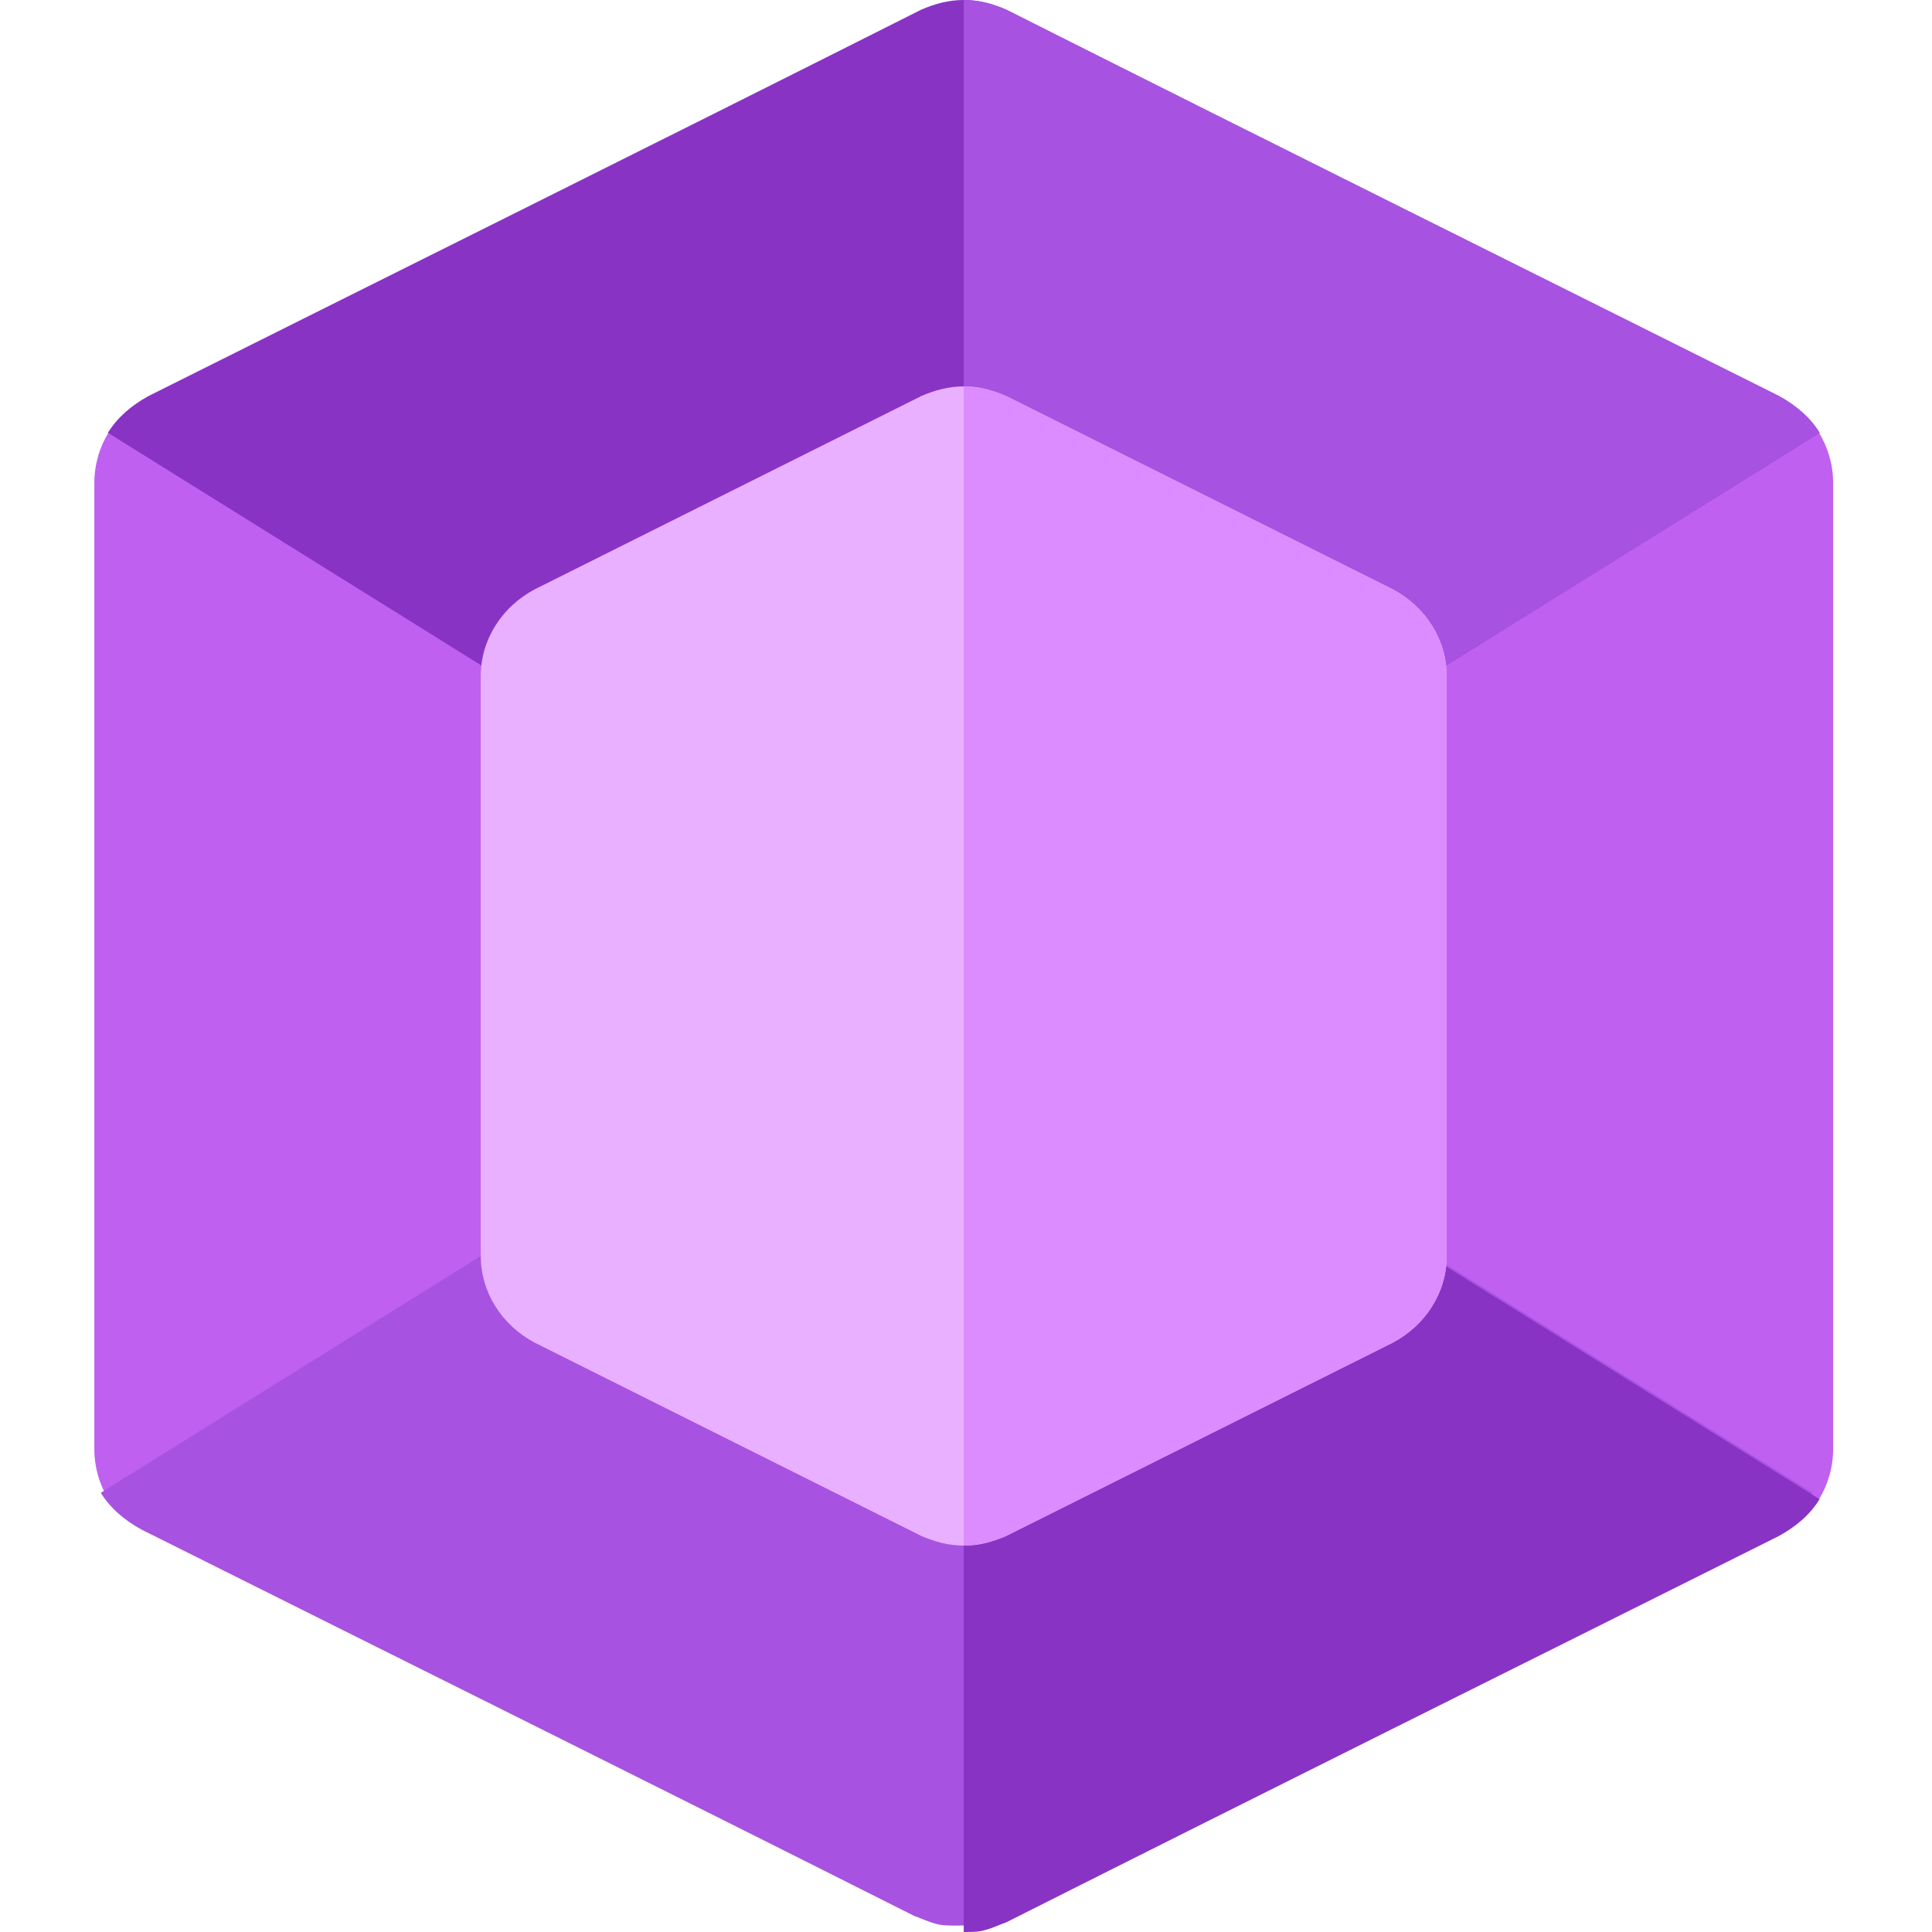 <?xml version="1.0" encoding="UTF-8"?>
<svg width="512px" height="512px" viewBox="0 0 512 512" version="1.1" xmlns="http://www.w3.org/2000/svg" xmlns:xlink="http://www.w3.org/1999/xlink">
    <!-- Generator: Sketch 59 (86127) - https://sketch.com -->
    <title>ic_diamond_v1_purple</title>
    <desc>Created with Sketch.</desc>
    <g id="ic_diamond_v1_purple" stroke="none" stroke-width="1" fill="none" fill-rule="evenodd">
        <g id="diamond_v2" transform="translate(25, 0)" fill-rule="nonzero">
            <path d="M0,384 C0,388.85 1.369,393.487 3.821,397.457 L91.803,410.334 L230.4,256 L97.108,140.819 L3.821,114.543 C1.369,118.514 0,123.151 0,128 C0,220.636 0,291.364 0,384 Z" id="Path" fill="#BF60F0"></path>
            <path d="M460.8,384 L460.8,128 C460.8,123.15 459.431,118.513 456.979,114.543 L381.423,129.748 L230.4,256 L366.31,372.816 L456.977,397.455 C459.431,393.489 460.8,388.852 460.8,384 Z" id="Path" fill="#BF60F0"></path>
            <path d="M455.342,395.605 C452.782,399.7 449.198,402.772 444.588,405.333 C370.864,442.196 314.028,470.356 239.788,507.733 C238.254,508.242 236.208,509.268 234.156,509.78 C232.622,510.292 230.572,510.292 228.524,510.292 C226.476,510.292 224.427,510.292 222.892,509.78 C220.843,509.268 218.795,508.242 217.26,507.733 C143.02,470.356 86.185,442.196 12.46,405.333 C7.851,402.772 4.267,399.7 1.707,395.605 L228.526,254.293 L455.342,395.605 Z" id="Path" fill="#A752E1"></path>
            <path d="M457.216,397.312 C454.656,401.406 451.072,404.478 446.462,407.04 C372.738,443.902 315.902,472.062 241.662,509.44 C240.128,509.949 238.082,510.974 236.03,511.486 C234.496,511.998 232.446,511.998 230.398,511.998 L230.398,256 L457.216,397.312 Z" id="Path" fill="#8933C5"></path>
            <path d="M457.216,114.69 L230.4,256 L3.584,114.688 C6.144,110.59 9.728,107.52 14.338,104.96 C88.062,68.094 144.898,39.934 219.138,2.56 C222.718,1.022 226.304,0 230.4,0 C234.496,0 238.082,1.022 241.662,2.56 C315.902,39.934 372.738,68.094 446.462,104.96 C451.072,107.52 454.656,110.59 457.216,114.69 Z" id="Path" fill="#8933C5"></path>
            <path d="M457.216,114.69 L230.4,256 L230.4,0 C234.498,0 238.082,1.022 241.662,2.56 C315.902,39.934 372.738,68.094 446.462,104.96 C451.072,107.52 454.656,110.59 457.216,114.69 Z" id="Path" fill="#A752E1"></path>
            <path d="M344.062,156.16 L241.662,104.96 C238.082,103.422 234.496,102.4 230.4,102.4 C226.304,102.4 222.718,103.422 219.138,104.96 L116.738,156.16 C108.032,160.768 102.4,169.472 102.4,179.2 L102.4,332.8 C102.4,342.528 108.032,351.232 116.738,355.84 L219.138,407.04 C222.718,408.574 226.304,409.6 230.4,409.6 C234.496,409.6 238.082,408.574 241.662,407.04 L344.062,355.84 C352.768,351.232 358.4,342.528 358.4,332.8 L358.4,179.2 C358.4,169.472 352.768,160.77 344.062,156.16 Z" id="Path" fill="#E8B0FF"></path>
            <path d="M358.4,179.2 L358.4,332.8 C358.4,342.528 352.768,351.232 344.062,355.84 L241.662,407.04 C238.082,408.574 234.496,409.6 230.4,409.6 L230.4,102.4 C234.498,102.4 238.082,103.422 241.662,104.96 L344.062,156.16 C352.768,160.77 358.4,169.472 358.4,179.2 Z" id="Path" fill="#DD8CFF"></path>
        </g>
    </g>
</svg>